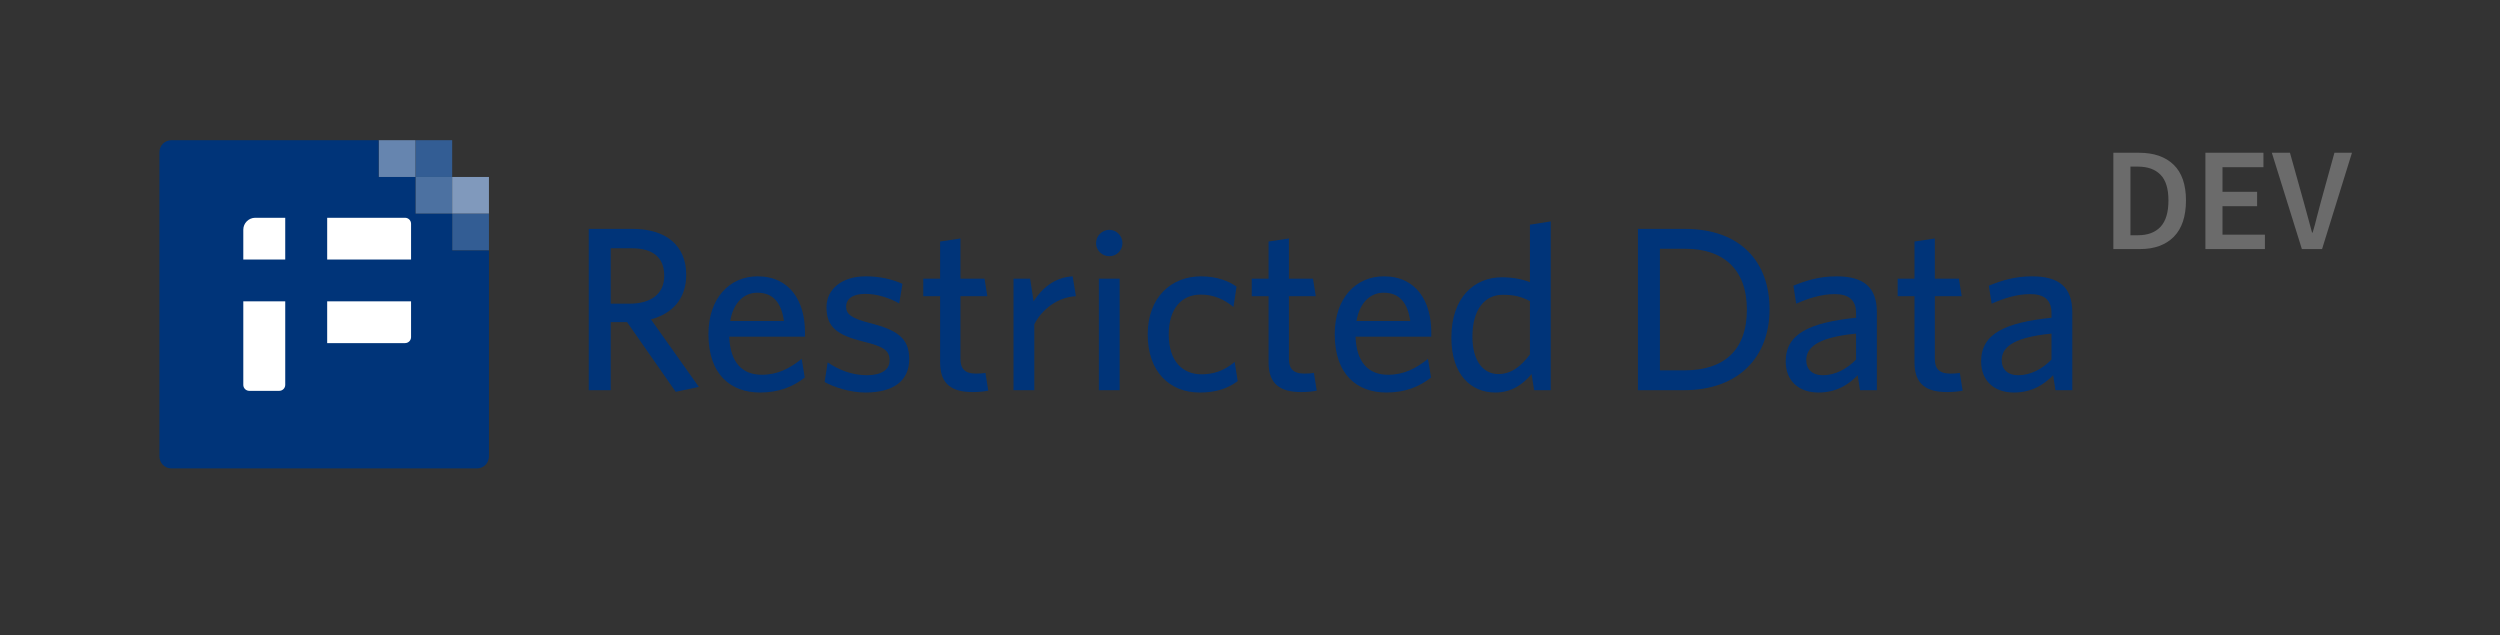 <?xml version="1.0" encoding="UTF-8"?><svg id="a" xmlns="http://www.w3.org/2000/svg" width="1110mm" height="282mm" viewBox="0 0 3146.46 799.37"><rect x="0" y="0" width="3146.46" height="799.37" fill="#333333" stroke="none"/><rect x="522.82" y="176.44" width="46.28" height="46.28" fill="#335d94" stroke-width="0"/><rect x="476.53" y="176.44" width="46.28" height="46.28" fill="#6685af" stroke-width="0"/><rect x="522.82" y="222.73" width="46.28" height="46.28" fill="#4c71a1" stroke-width="0"/><rect x="569.1" y="222.73" width="46.28" height="46.28" fill="#8099bc" stroke-width="0"/><rect x="569.1" y="269.01" width="46.28" height="46.28" fill="#335d94" stroke-width="0"/><path d="m569.1,269.01h-46.28v-46.28h-46.28v-46.28H215.72c-8.29,0-15.08,6.76-15.08,15.02v383.07c0,8.26,6.79,15.02,15.08,15.02h384.59c8.29,0,15.08-6.76,15.08-15.02v-259.24h-46.28v-46.28Z" fill="#003479" stroke-width="0"/><path d="m306.21,326.66v-37.56c0-8.26,6.79-15.02,15.08-15.02h37.7v52.58h-52.78Z" fill="#fff" stroke-width="0"/><path d="m306.21,379.24h52.78v105.16c0,4.13-3.39,7.51-7.54,7.51h-37.7c-4.15,0-7.54-3.38-7.54-7.51v-105.16Z" fill="#fff" stroke-width="0"/><path d="m411.78,274.09h98.03c4.15,0,7.54,3.38,7.54,7.51v45.07h-105.57v-52.58Z" fill="#fff" stroke-width="0"/><path d="m509.81,431.82h-98.03v-52.58h105.57v45.07c0,4.15-3.38,7.51-7.54,7.51" fill="#fff" stroke-width="0"/><path d="m789.23,405.46h-20.6v85.62h-27.66v-203.02h55.32c41.49,0,67.38,20.6,67.38,57.67,0,30.89-17.95,49.14-44.43,56.2l60.32,85.03-29.13,6.18-61.2-87.68Zm5.88-92.98h-26.48v69.73h23.54c26.78,0,43.84-12.06,43.84-35.01s-13.83-34.72-40.9-34.72Z" fill="#003479" stroke-width="0"/><path d="m956.65,494.03c-36.49,0-65.03-22.07-65.03-73.56,0-45.02,26.48-72.68,61.79-72.68,40.9,0,59.73,31.48,59.73,70.32v5.59h-95.33c1.18,32.66,16.48,47.96,40.9,47.96,20.3,0,35.01-7.94,50.31-20.01l3.83,23.54c-15.01,11.77-32.96,18.83-56.2,18.83Zm-37.66-90.04h67.67c-3.24-22.66-13.24-35.6-33.54-35.6-16.18,0-30.01,11.77-34.13,35.6Z" fill="#003479" stroke-width="0"/><path d="m1089.05,494.03c-18.54,0-39.13-6.47-51.2-13.24l3.83-24.72c13.24,9.12,30.31,16.18,49.43,16.18,17.95,0,28.54-6.77,28.54-18.54,0-12.95-7.94-17.65-33.25-23.83-32.95-8.24-46.2-18.24-46.2-43.25,0-22.36,18.83-38.84,49.43-38.84,17.36,0,32.96,3.53,46.2,9.42l-4.12,24.72c-12.36-7.06-27.95-12.06-42.66-12.06-15.89,0-24.13,6.18-24.13,16.18,0,9.42,7.06,14.71,29.13,20.3,34.72,8.83,50.31,18.83,50.31,45.61s-19.12,42.08-55.32,42.08Z" fill="#003479" stroke-width="0"/><path d="m1224.1,493.44c-24.72,0-40.9-8.83-40.9-37.07v-83.56h-21.18v-22.07h21.18v-46.78l25.6-3.82v50.61h30.31l3.53,22.07h-33.84v78.85c0,11.48,4.71,18.54,19.42,18.54,4.71,0,8.83-.29,12.06-.88l3.53,22.36c-4.41.88-10.59,1.77-19.71,1.77Z" fill="#003479" stroke-width="0"/><path d="m1301.78,408.11v82.97h-26.19v-140.35h20.89l4.41,28.54c10-15.89,26.19-30.31,49.14-31.48l4.12,25.01c-23.24,1.18-42.96,16.77-52.37,35.31Z" fill="#003479" stroke-width="0"/><path d="m1396.22,322.49c-9.12,0-16.77-7.36-16.77-16.48s7.65-16.77,16.77-16.77,16.48,7.65,16.48,16.77-7.36,16.48-16.48,16.48Zm-13.24,168.6v-140.35h26.19v140.35h-26.19Z" fill="#003479" stroke-width="0"/><path d="m1509.8,494.03c-37.66,0-65.32-26.19-65.32-72.97s29.42-73.26,67.08-73.26c20.3,0,35.31,6.18,44.72,12.95l-3.83,25.6c-12.06-9.71-25.01-15.59-41.19-15.59-24.13,0-40.31,17.65-40.31,50.02,0,34.13,17.65,50.31,41.19,50.31,14.12,0,27.95-3.83,41.78-15.59l3.82,24.13c-12.95,9.71-27.95,14.42-47.96,14.42Z" fill="#003479" stroke-width="0"/><path d="m1637.5,493.44c-24.72,0-40.9-8.83-40.9-37.07v-83.56h-21.18v-22.07h21.18v-46.78l25.6-3.82v50.61h30.31l3.53,22.07h-33.84v78.85c0,11.48,4.71,18.54,19.42,18.54,4.71,0,8.83-.29,12.06-.88l3.53,22.36c-4.41.88-10.59,1.77-19.71,1.77Z" fill="#003479" stroke-width="0"/><path d="m1744.89,494.03c-36.49,0-65.03-22.07-65.03-73.56,0-45.02,26.48-72.68,61.79-72.68,40.9,0,59.73,31.48,59.73,70.32v5.59h-95.33c1.18,32.66,16.48,47.96,40.9,47.96,20.3,0,35.01-7.94,50.31-20.01l3.82,23.54c-15.01,11.77-32.95,18.83-56.2,18.83Zm-37.66-90.04h67.67c-3.24-22.66-13.24-35.6-33.54-35.6-16.18,0-30.01,11.77-34.13,35.6Z" fill="#003479" stroke-width="0"/><path d="m1890.24,348.97c13.83,0,26.48,2.65,35.31,6.18v-72.38l26.19-4.12v212.44h-20.89l-3.24-20.3c-10.59,12.65-25.01,23.24-45.61,23.24-30.31,0-55.32-22.07-55.32-69.15,0-51.2,29.42-75.91,63.55-75.91Zm-4.41,121.81c16.18,0,28.54-9.71,39.72-24.72v-67.09c-10.89-5.59-19.42-7.94-34.43-7.94-22.07,0-37.96,17.95-37.96,52.67,0,30.89,13.83,47.08,32.66,47.08Z" fill="#003479" stroke-width="0"/><path d="m2119.15,491.09h-57.67v-203.02h58.85c70.62,0,106.81,41.78,106.81,101.22s-38.25,101.81-107.98,101.81Zm2.06-178.01h-32.07v153h31.19c48.84,0,78.27-24.72,78.27-76.5s-30.89-76.5-77.38-76.5Z" fill="#003479" stroke-width="0"/><path d="m2341,491.09l-2.94-18.83c-11.18,11.48-26.48,21.77-49.43,21.77-25.3,0-41.19-15.3-41.19-39.13,0-35.01,30.01-48.84,88.56-55.02v-5.88c0-17.65-10.59-23.83-26.78-23.83-17.06,0-33.25,5.3-48.55,12.06l-3.53-22.66c16.77-6.77,32.66-11.77,54.43-11.77,34.13,0,50.61,13.83,50.61,45.02v98.27h-21.19Zm-5-71.21c-51.79,5-62.67,19.13-62.67,33.54,0,11.48,7.65,18.83,20.89,18.83,15.3,0,30.01-7.65,41.78-19.71v-32.66Z" fill="#003479" stroke-width="0"/><path d="m2450.45,493.44c-24.72,0-40.9-8.83-40.9-37.07v-83.56h-21.18v-22.07h21.18v-46.78l25.6-3.82v50.61h30.31l3.53,22.07h-33.84v78.85c0,11.48,4.71,18.54,19.42,18.54,4.71,0,8.83-.29,12.06-.88l3.53,22.36c-4.41.88-10.59,1.77-19.71,1.77Z" fill="#003479" stroke-width="0"/><path d="m2586.98,491.09l-2.94-18.83c-11.18,11.48-26.48,21.77-49.43,21.77-25.3,0-41.19-15.3-41.19-39.13,0-35.01,30.01-48.84,88.56-55.02v-5.88c0-17.65-10.59-23.83-26.78-23.83-17.06,0-33.25,5.3-48.55,12.06l-3.53-22.66c16.77-6.77,32.66-11.77,54.43-11.77,34.13,0,50.61,13.83,50.61,45.02v98.27h-21.19Zm-5-71.21c-51.79,5-62.67,19.13-62.67,33.54,0,11.48,7.65,18.83,20.89,18.83,15.3,0,30.01-7.65,41.78-19.71v-32.66Z" fill="#003479" stroke-width="0"/><path d="m2659.85,313.49v-121.22h32.44c18.53,0,32.99,5,43.37,15.01,10.38,10.01,15.57,25.02,15.57,45.04s-5.13,35.4-15.38,45.78c-10.26,10.26-24.4,15.38-42.44,15.38h-33.55Zm21.5-17.42h9.45c12.23,0,21.69-3.52,28.36-10.56,6.67-7.17,10.01-18.23,10.01-33.18s-3.34-25.64-10.01-32.44c-6.67-6.8-16.13-10.19-28.36-10.19h-9.45v86.37Zm94.34,17.42v-121.22h73.03v18.16h-51.53v30.95h43.56v18.16h-43.56v35.77h53.38v18.16h-74.88Zm121.42,0l-37.81-121.22h22.8l17.05,60.98c1.98,6.8,3.77,13.34,5.38,19.65,1.61,6.3,3.4,12.91,5.38,19.83h.74c2.1-6.92,3.89-13.53,5.38-19.83,1.61-6.3,3.34-12.85,5.19-19.65l16.87-60.98h22.06l-37.63,121.22h-25.39Z" fill="#6b6b6b" stroke-width="0"/></svg>